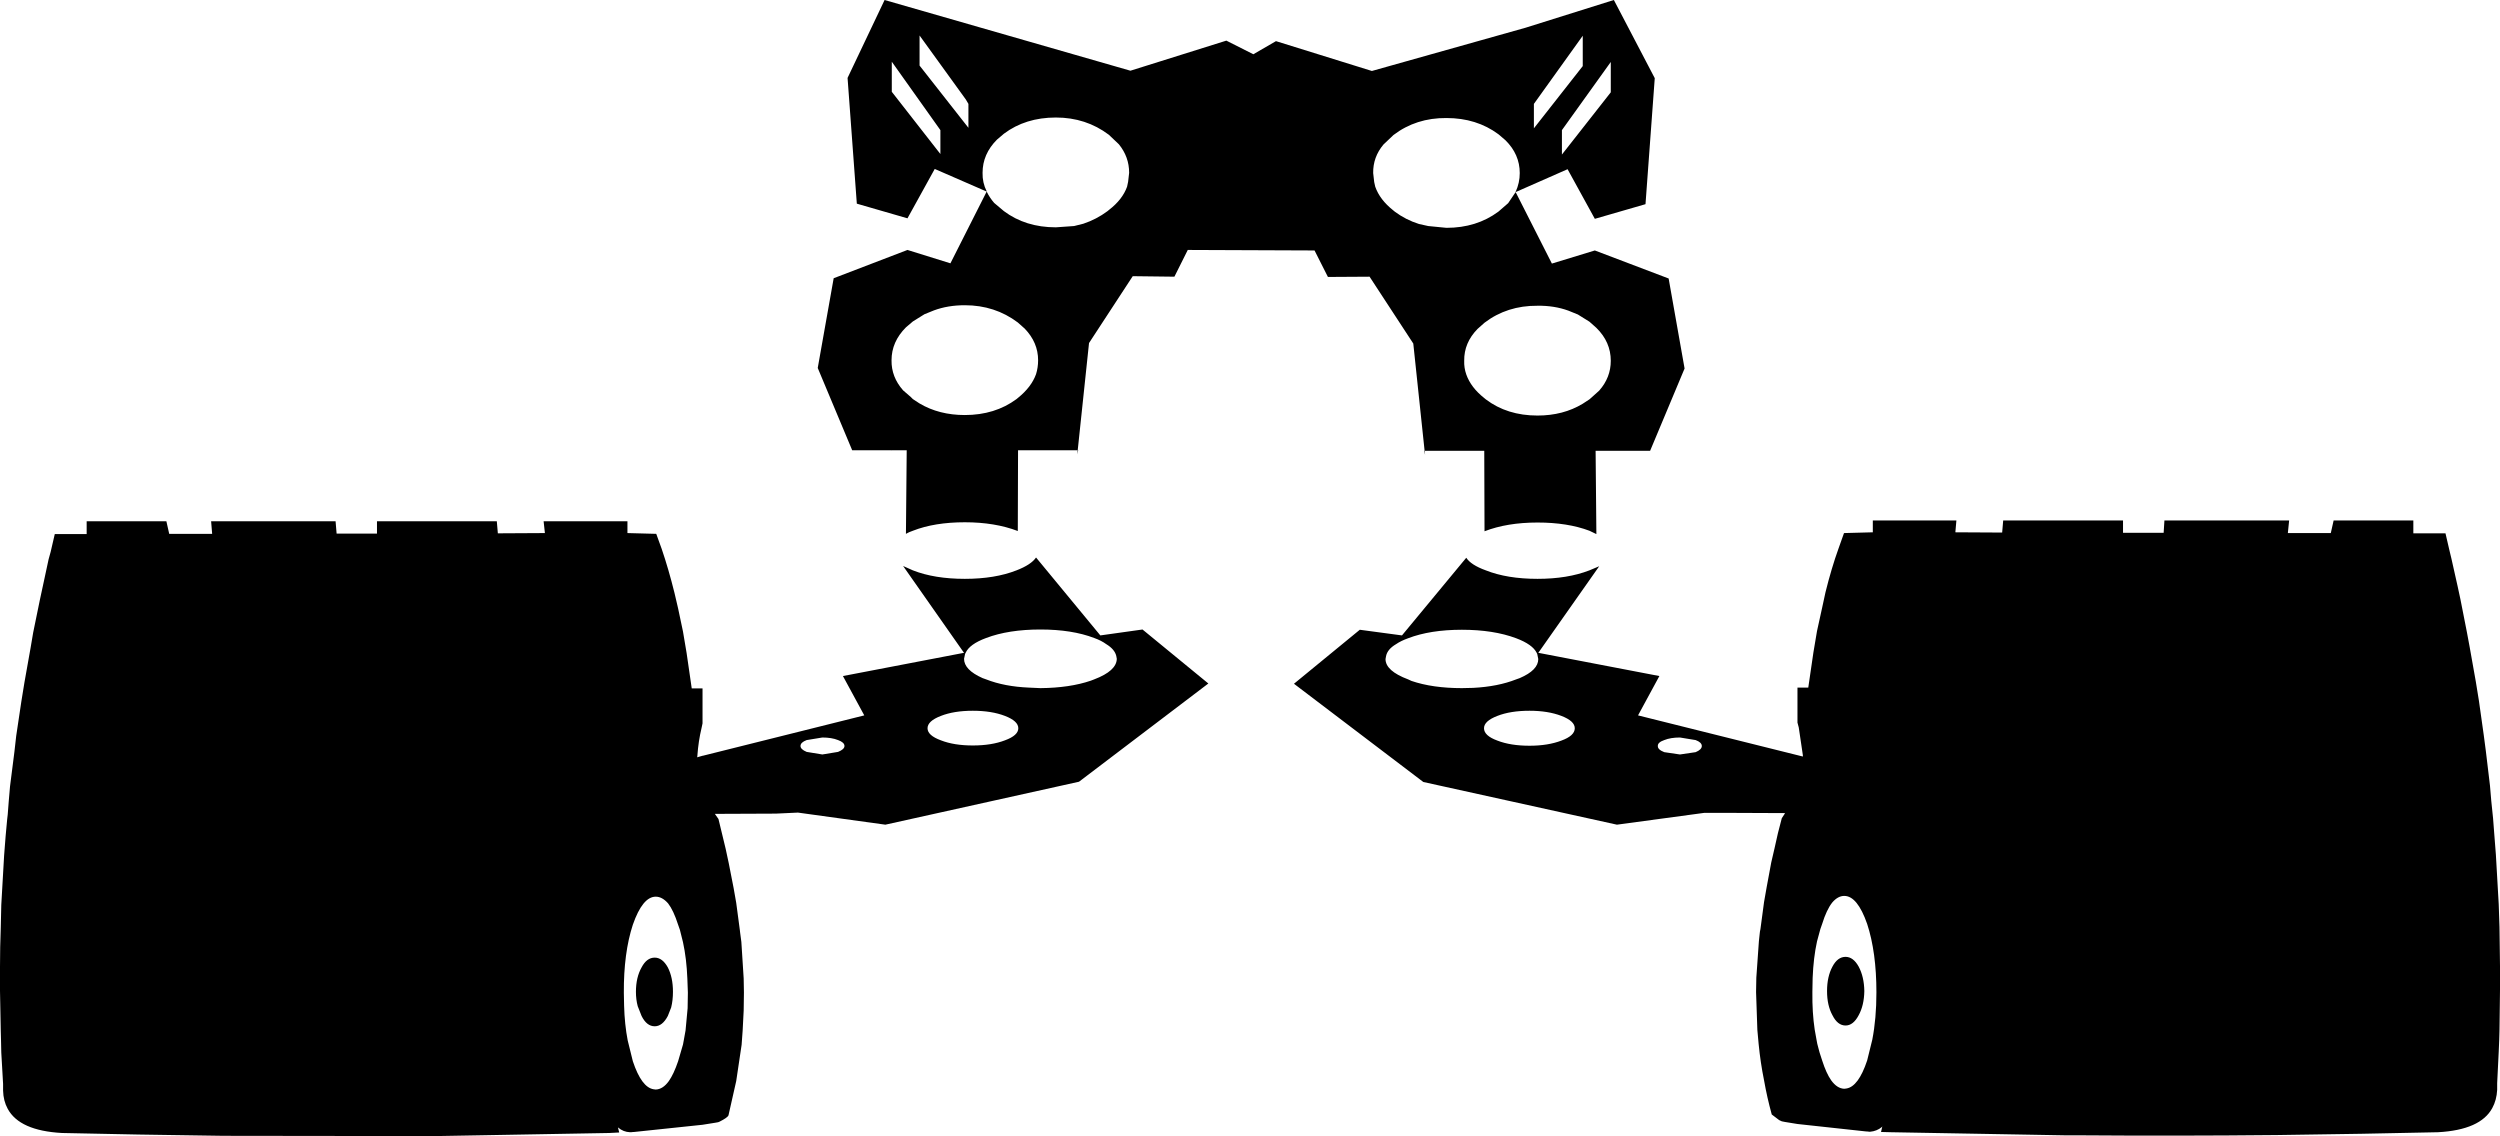 <?xml version="1.0" encoding="UTF-8" standalone="no"?>
<svg xmlns:xlink="http://www.w3.org/1999/xlink" height="220.95px" width="486.1px" xmlns="http://www.w3.org/2000/svg">
  <g transform="matrix(1.0, 0.0, 0.0, 1.0, -157.0, -347.95)">
    <path d="M330.4 359.95 L330.4 365.8 339.85 377.9 339.85 373.25 330.4 359.95 M345.3 368.15 L344.8 367.3 335.8 354.85 335.8 360.7 345.3 372.8 345.3 368.15 M333.45 390.4 L323.6 387.55 321.8 363.1 329.0 347.95 376.8 361.7 395.45 355.85 400.7 358.5 405.1 355.95 423.75 361.75 453.6 353.35 470.8 347.95 478.75 363.15 476.95 387.65 467.1 390.5 461.8 380.85 451.7 385.3 458.75 399.2 467.1 396.65 481.45 402.1 484.55 419.6 477.85 435.6 467.25 435.6 467.4 451.8 466.05 451.15 Q461.8 449.55 455.95 449.55 450.05 449.55 445.65 451.25 L445.6 435.6 434.0 435.6 434.1 436.4 433.9 435.6 434.0 435.6 431.8 414.75 423.3 401.75 415.2 401.8 412.6 396.65 387.95 396.55 385.35 401.75 377.25 401.65 368.75 414.65 366.55 435.5 366.65 435.5 366.45 436.3 366.55 435.5 354.95 435.5 354.9 451.2 Q350.45 449.5 344.6 449.5 338.7 449.5 334.5 451.15 333.75 451.4 333.15 451.75 L333.3 435.5 330.4 435.5 330.35 435.55 330.35 435.5 322.7 435.5 316.0 419.5 319.1 402.05 333.45 396.55 341.8 399.15 348.85 385.2 338.75 380.8 333.45 390.4 M348.85 385.2 Q349.4 386.35 350.3 387.4 L352.2 389.0 Q356.4 392.15 362.3 392.15 L365.85 391.9 367.65 391.45 Q370.2 390.6 372.35 389.0 L372.65 388.75 Q375.25 386.75 376.15 384.25 L376.35 383.3 376.55 381.55 Q376.55 378.45 374.55 376.0 L372.6 374.15 Q368.15 370.8 362.3 370.8 356.4 370.8 352.2 373.95 L350.85 375.1 Q348.05 377.9 348.05 381.55 348.0 383.45 348.85 385.15 L348.85 385.2 M424.2 383.35 L424.4 384.25 Q425.3 386.8 427.9 388.85 L428.2 389.1 Q430.35 390.7 432.9 391.5 L434.7 391.9 438.25 392.25 Q444.1 392.25 448.35 389.1 L450.25 387.45 451.7 385.3 451.7 385.25 Q452.5 383.5 452.5 381.6 452.5 377.95 449.7 375.2 L448.35 374.05 Q444.1 370.9 438.25 370.9 432.35 370.85 427.95 374.2 L426.0 376.05 Q423.95 378.5 424.0 381.6 L424.2 383.35 M470.2 360.0 L460.7 373.25 460.7 378.0 470.2 365.9 470.2 360.0 M464.75 360.8 L464.75 354.9 455.25 368.15 455.25 372.9 464.75 360.8 M279.0 449.3 L279.0 451.6 284.6 451.75 285.65 454.65 Q287.0 458.6 288.15 463.25 L288.85 466.25 289.8 470.75 290.5 474.9 291.5 481.8 293.6 481.8 293.6 488.6 293.4 489.55 Q292.8 492.05 292.6 494.85 L292.6 494.95 292.55 495.2 293.6 494.9 293.65 494.9 325.05 487.05 320.9 479.4 344.35 474.9 344.45 474.9 332.6 458.0 334.5 458.85 Q338.7 460.5 344.6 460.5 350.45 460.5 354.65 458.85 357.5 457.75 358.45 456.35 L370.95 471.5 379.15 470.35 391.95 480.85 366.8 499.95 329.15 508.3 312.15 505.95 307.85 506.15 296.0 506.2 296.7 507.2 297.4 510.1 298.1 513.0 298.7 515.8 299.65 520.65 300.15 523.5 300.85 528.75 300.9 529.2 301.15 531.1 301.6 538.2 301.65 540.95 301.6 544.45 301.4 548.35 301.2 551.1 300.15 558.15 298.65 564.8 Q298.5 565.25 296.9 566.05 L296.65 566.15 296.1 566.25 293.6 566.65 280.3 568.05 280.15 568.05 279.7 568.1 279.5 568.1 Q278.2 568.05 277.2 567.2 L277.15 567.15 277.4 568.15 275.45 568.25 241.75 568.85 239.55 568.85 200.5 568.8 200.45 568.8 183.9 568.55 169.05 568.25 Q160.8 567.8 158.5 563.55 157.65 562.0 157.6 560.0 L157.6 558.95 157.6 558.7 157.25 552.6 157.2 550.25 157.15 548.45 157.0 540.6 157.0 535.9 Q157.0 532.1 157.15 528.3 L157.25 523.9 157.8 514.3 158.1 510.45 158.4 507.2 158.5 506.35 158.7 503.75 158.95 500.85 159.8 494.15 160.15 491.05 161.15 484.35 161.75 480.65 162.95 473.9 163.45 470.95 164.75 464.6 165.3 462.05 166.45 456.7 166.85 455.25 167.65 451.8 173.85 451.8 173.85 449.3 189.35 449.3 189.9 451.75 198.25 451.75 198.05 449.3 222.25 449.3 222.45 451.7 230.3 451.7 230.3 449.3 253.6 449.3 253.8 451.65 262.95 451.6 262.7 449.3 279.0 449.3 M313.85 491.85 Q312.65 492.3 312.65 493.0 312.65 493.65 313.85 494.15 L316.9 494.65 319.95 494.15 Q321.2 493.65 321.2 493.0 321.2 492.3 319.95 491.85 318.7 491.35 316.9 491.35 L313.85 491.85 M284.5 522.3 Q281.95 522.3 280.05 527.75 278.25 533.25 278.3 541.0 L278.35 543.5 Q278.45 547.15 279.05 550.25 L280.05 554.3 Q281.75 559.4 284.1 559.75 L284.5 559.8 Q285.9 559.75 287.05 558.15 288.0 556.8 288.85 554.3 L289.8 551.05 289.95 550.25 290.3 548.3 290.7 544.0 290.75 541.0 290.75 540.95 290.65 538.25 Q290.5 534.35 289.8 531.15 L289.2 528.75 288.85 527.75 Q287.95 524.95 286.9 523.6 285.75 522.3 284.5 522.3 M287.85 540.8 Q287.85 542.45 287.5 543.85 L286.85 545.5 Q285.8 547.5 284.3 547.5 282.75 547.5 281.75 545.5 L281.0 543.6 Q280.65 542.3 280.65 540.8 280.65 538.0 281.75 536.05 282.75 534.15 284.3 534.15 285.8 534.15 286.85 536.05 287.85 538.0 287.85 540.8 M602.1 449.15 L601.85 451.6 610.2 451.6 610.75 449.15 626.25 449.15 626.25 451.65 632.5 451.65 633.3 455.1 633.65 456.55 634.85 461.9 635.4 464.45 636.65 470.8 637.2 473.75 638.4 480.5 639.0 484.2 639.95 490.95 640.35 494.0 641.15 500.7 641.4 503.65 641.75 507.05 642.0 510.3 642.3 514.15 642.85 523.75 643.0 528.2 643.1 535.8 643.1 540.45 643.0 548.3 642.95 550.1 642.85 552.45 642.55 558.55 642.55 558.8 642.55 559.85 Q642.45 561.85 641.6 563.4 639.3 567.65 631.05 568.1 L616.25 568.4 599.65 568.65 599.6 568.65 Q580.35 568.85 560.6 568.7 L558.4 568.7 524.65 568.1 522.75 568.05 523.0 566.95 522.9 567.1 Q521.9 567.9 520.65 568.0 L520.45 568.0 520.0 567.95 519.85 567.95 506.5 566.5 504.05 566.1 503.55 566.0 503.5 566.0 502.95 565.75 501.5 564.65 Q500.6 561.4 500.0 558.0 499.3 554.55 498.95 550.95 L498.7 548.2 498.45 540.85 498.5 538.05 499.0 530.95 499.2 529.1 499.3 528.6 500.0 523.35 500.5 520.5 501.4 515.65 502.05 512.85 502.7 509.95 503.45 507.05 504.1 506.05 492.25 506.0 488.4 506.0 471.4 508.3 433.75 500.0 408.6 480.9 421.4 470.4 429.6 471.5 442.1 456.4 Q443.0 457.8 445.9 458.85 450.05 460.5 455.95 460.5 461.8 460.5 466.05 458.85 L467.95 458.05 456.1 474.9 456.2 474.9 479.65 479.4 475.5 487.05 507.55 495.05 507.55 494.8 506.75 489.4 506.5 488.45 506.5 481.65 508.6 481.65 509.6 474.8 510.3 470.65 511.3 466.1 511.95 463.1 Q513.1 458.45 514.5 454.55 L515.55 451.6 521.15 451.45 521.15 449.15 537.4 449.15 537.2 451.45 546.3 451.5 546.5 449.15 569.8 449.15 569.8 451.55 577.7 451.55 577.85 449.15 602.1 449.15 M486.7 491.85 L483.65 491.35 Q481.85 491.35 480.6 491.85 479.3 492.3 479.35 493.0 479.3 493.7 480.6 494.2 L483.65 494.65 486.7 494.2 Q487.9 493.7 487.9 493.0 487.9 492.3 486.7 491.85 M510.95 528.6 L510.3 531.0 Q509.6 534.2 509.45 538.1 L509.4 540.8 509.4 540.9 Q509.35 544.8 509.85 548.15 L510.2 550.1 510.35 550.9 Q510.75 552.6 511.3 554.15 512.1 556.65 513.05 558.0 514.2 559.6 515.6 559.65 L516.0 559.6 Q518.35 559.25 520.05 554.15 L521.05 550.1 Q521.85 546.0 521.85 540.9 521.85 533.1 520.05 527.6 518.15 522.15 515.6 522.15 514.35 522.15 513.25 523.45 512.15 524.85 511.3 527.6 L510.95 528.6 M470.2 418.1 Q470.2 414.45 467.4 411.7 L466.05 410.5 463.8 409.1 461.95 408.35 Q459.2 407.35 455.95 407.4 450.05 407.35 445.65 410.7 L444.3 411.9 Q441.65 414.6 441.7 418.1 441.65 419.45 442.1 420.75 443.0 423.3 445.6 425.35 L445.9 425.6 Q450.05 428.75 455.95 428.75 460.95 428.75 464.75 426.45 L466.05 425.6 466.45 425.25 467.95 423.9 Q470.2 421.35 470.2 418.1 M513.3 535.9 Q514.3 534.0 515.85 534.0 517.35 534.0 518.4 535.9 519.45 537.85 519.5 540.65 519.45 543.45 518.4 545.35 517.35 547.35 515.85 547.35 514.3 547.35 513.3 545.35 512.25 543.45 512.25 540.65 512.25 537.85 513.3 535.9 M443.45 481.7 Q448.25 481.45 451.8 480.05 L452.5 479.8 Q456.1 478.25 456.1 476.1 L455.9 475.1 455.8 474.9 Q455.0 473.25 451.8 472.05 447.4 470.4 441.25 470.4 435.1 470.4 430.8 472.05 429.4 472.55 428.45 473.2 426.75 474.2 426.5 475.55 L426.4 476.1 Q426.4 478.4 430.8 480.05 L431.45 480.35 Q435.55 481.75 441.25 481.75 L443.45 481.7 M448.15 491.95 Q450.7 492.95 454.4 492.95 458.0 492.95 460.6 491.95 463.2 491.0 463.2 489.55 463.2 488.15 460.6 487.15 458.0 486.15 454.4 486.15 450.7 486.15 448.15 487.15 445.55 488.15 445.55 489.55 445.55 491.0 448.15 491.95 M356.25 411.85 L354.9 410.65 Q350.45 407.3 344.6 407.3 341.3 407.3 338.6 408.3 L336.75 409.05 334.5 410.45 333.15 411.6 Q330.35 414.4 330.35 418.0 330.3 421.25 332.6 423.85 L334.1 425.15 334.5 425.55 335.8 426.4 Q339.6 428.65 344.6 428.65 350.45 428.65 354.65 425.55 L354.95 425.3 Q357.55 423.2 358.45 420.7 358.85 419.4 358.85 418.0 358.85 414.55 356.25 411.85 M339.95 487.15 Q337.35 488.15 337.35 489.55 337.35 490.95 339.95 491.9 342.5 492.9 346.15 492.9 349.8 492.9 352.4 491.9 355.0 490.95 355.0 489.55 355.0 488.15 352.4 487.15 349.8 486.15 346.15 486.15 342.5 486.15 339.95 487.15 M359.3 481.75 Q365.0 481.7 369.1 480.3 L369.75 480.05 Q374.1 478.4 374.15 476.05 L374.05 475.5 Q373.75 474.2 372.1 473.2 371.15 472.5 369.75 472.0 365.45 470.35 359.3 470.35 353.1 470.35 348.75 472.0 345.5 473.2 344.75 474.9 L344.65 475.1 344.45 476.05 Q344.45 478.2 348.05 479.8 L348.75 480.05 Q352.3 481.45 357.1 481.65 L359.3 481.75" fill="#000000" fill-rule="evenodd" stroke="none"/>
  </g>
</svg>
